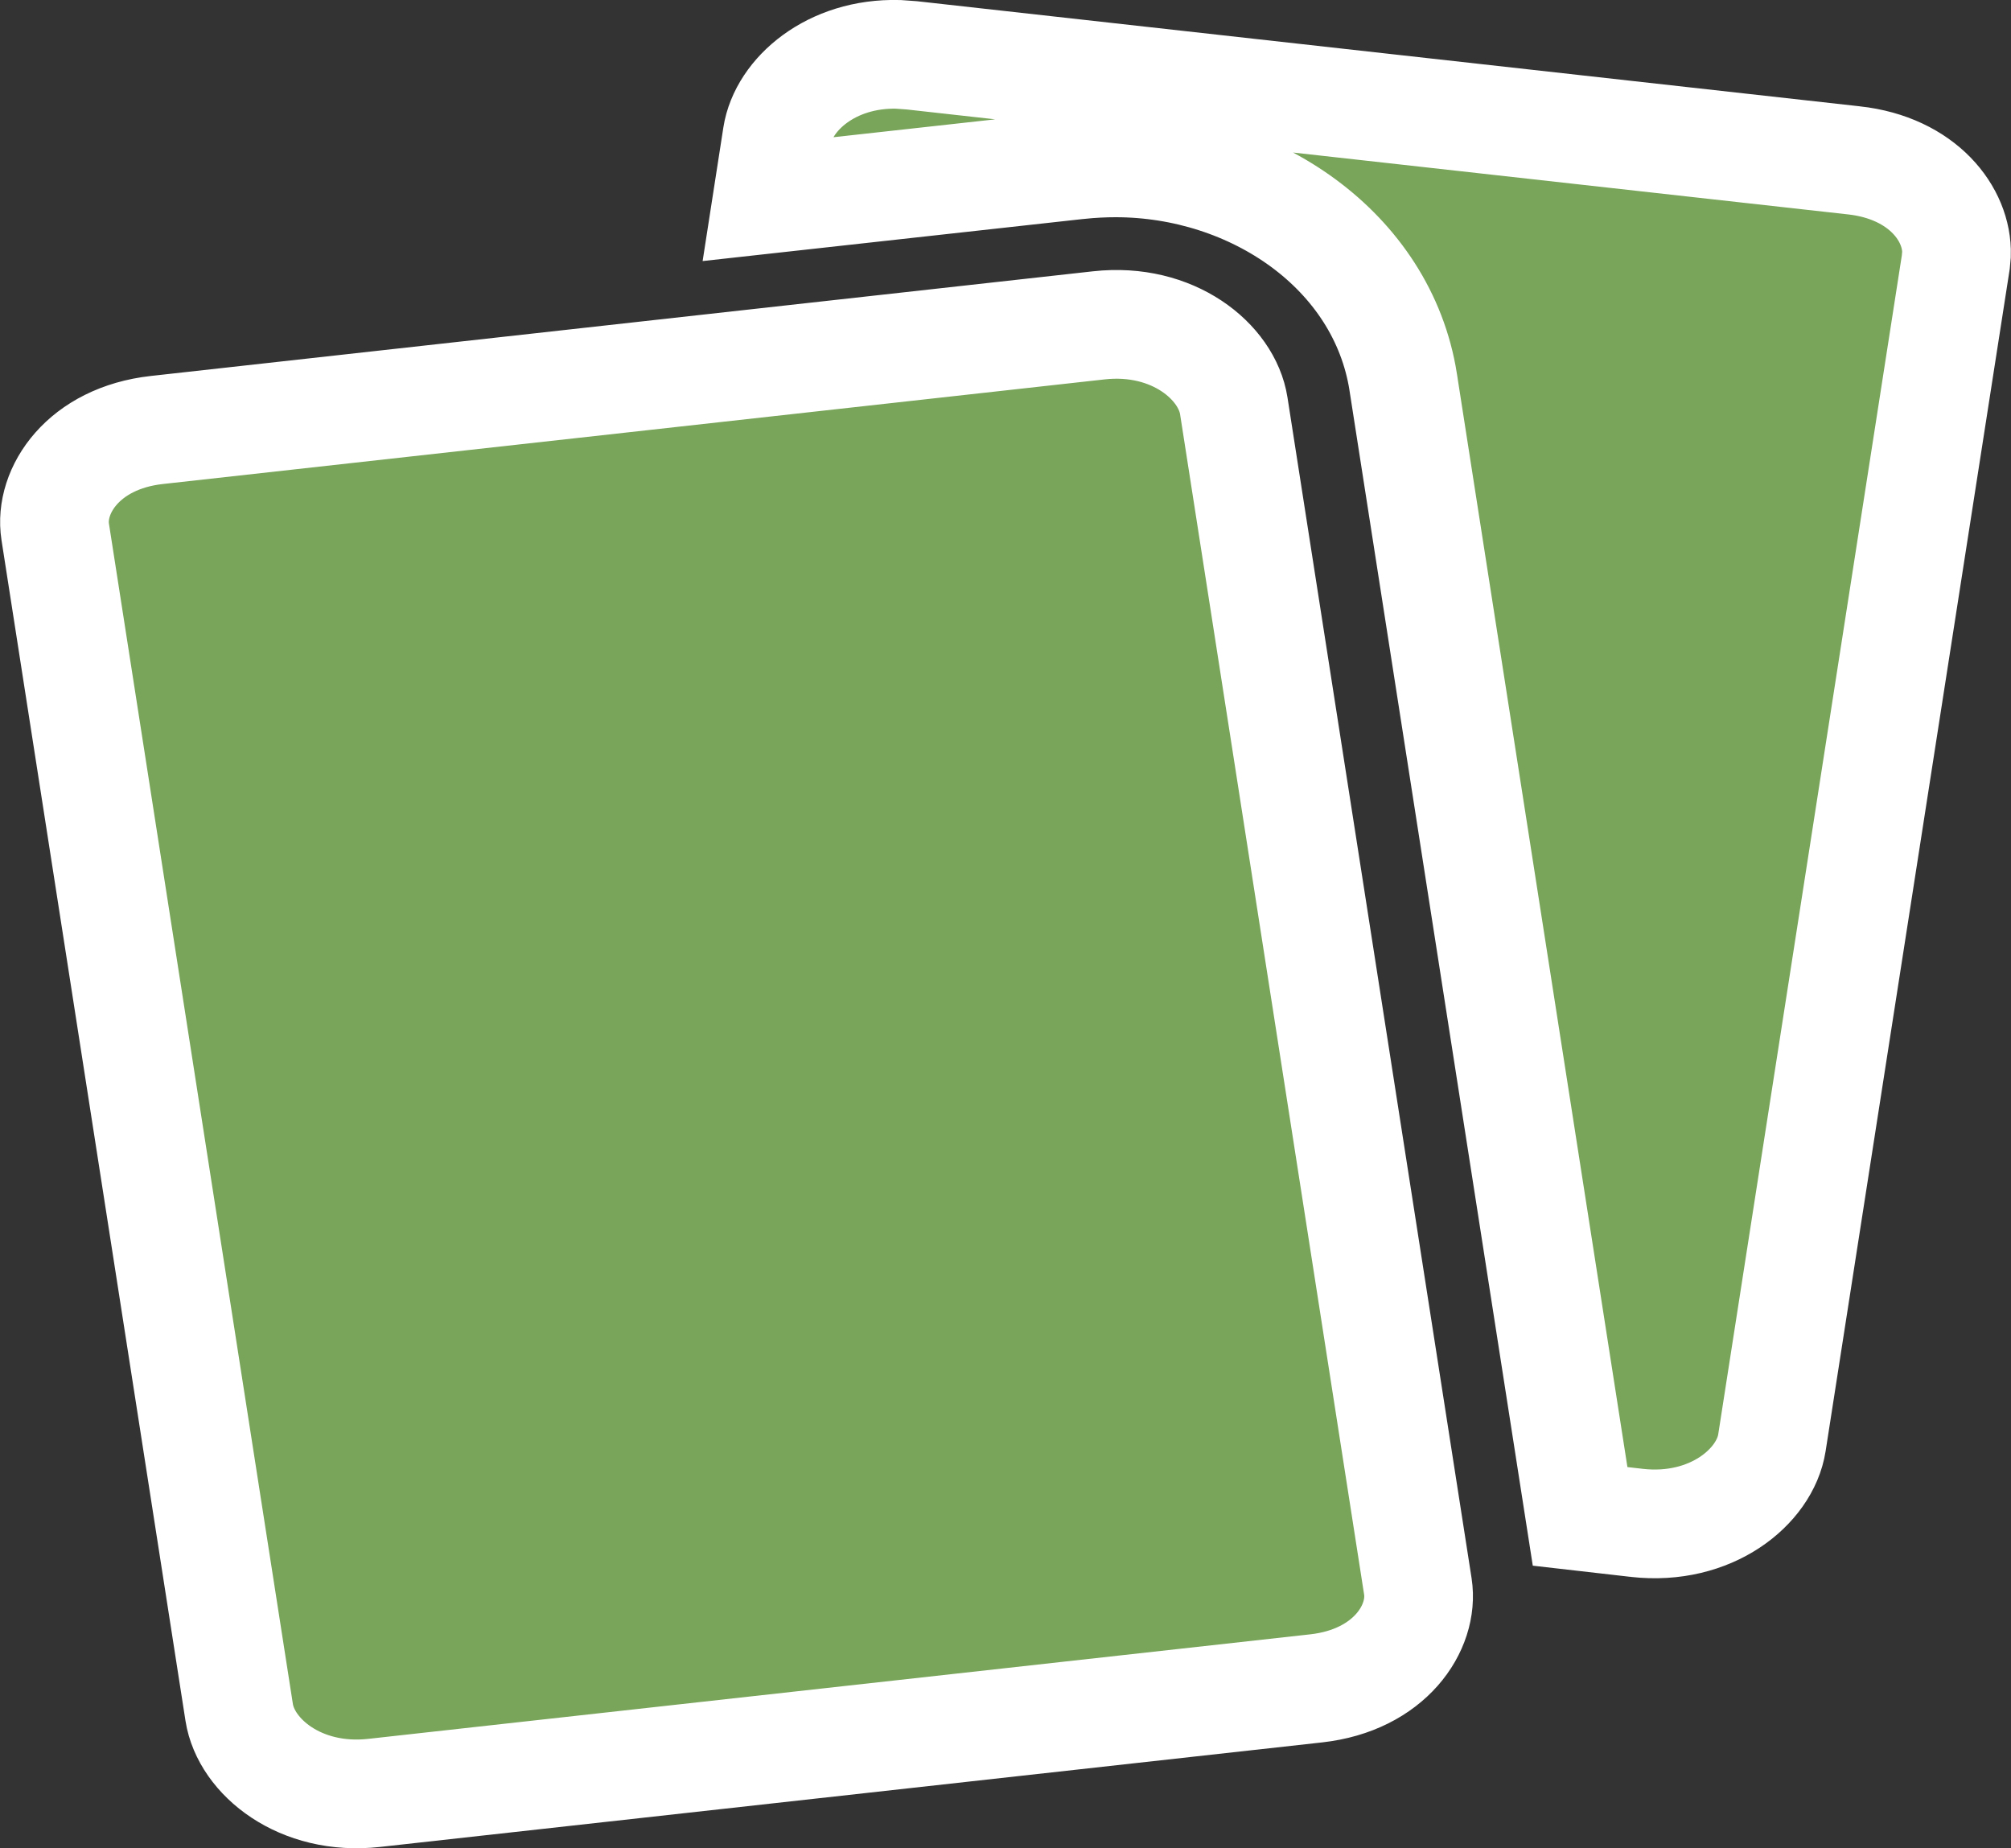 <svg width="37" height="34" viewBox="0 0 37 34" fill="none" xmlns="http://www.w3.org/2000/svg">
<rect x="0" y="0" width="37" height="34" fill="#333333" stroke="none"/>
<path d="M20.218 5.985C21.582 5.834 22.574 6.655 22.7 7.465L26.087 29.185C26.204 29.941 25.567 30.909 24.216 31.059L6.884 32.982C5.519 33.134 4.528 32.313 4.401 31.503L1.016 9.784C0.898 9.028 1.535 8.06 2.886 7.91L20.218 5.985ZM16.777 1.018L34.11 2.95H34.111C35.381 3.091 36.019 3.949 35.997 4.679L35.984 4.823L32.601 26.542C32.475 27.349 31.48 28.167 30.12 28.015H30.121L29.072 27.895L25.817 7.028V7.025C25.434 4.609 23.067 2.996 20.525 2.996C20.308 2.996 20.077 3.008 19.856 3.031H19.852L14.116 3.665L14.297 2.499C14.416 1.737 15.293 0.968 16.526 1L16.777 1.018Z" fill="#78A55A" stroke="white" stroke-width="2"/>
</svg>

